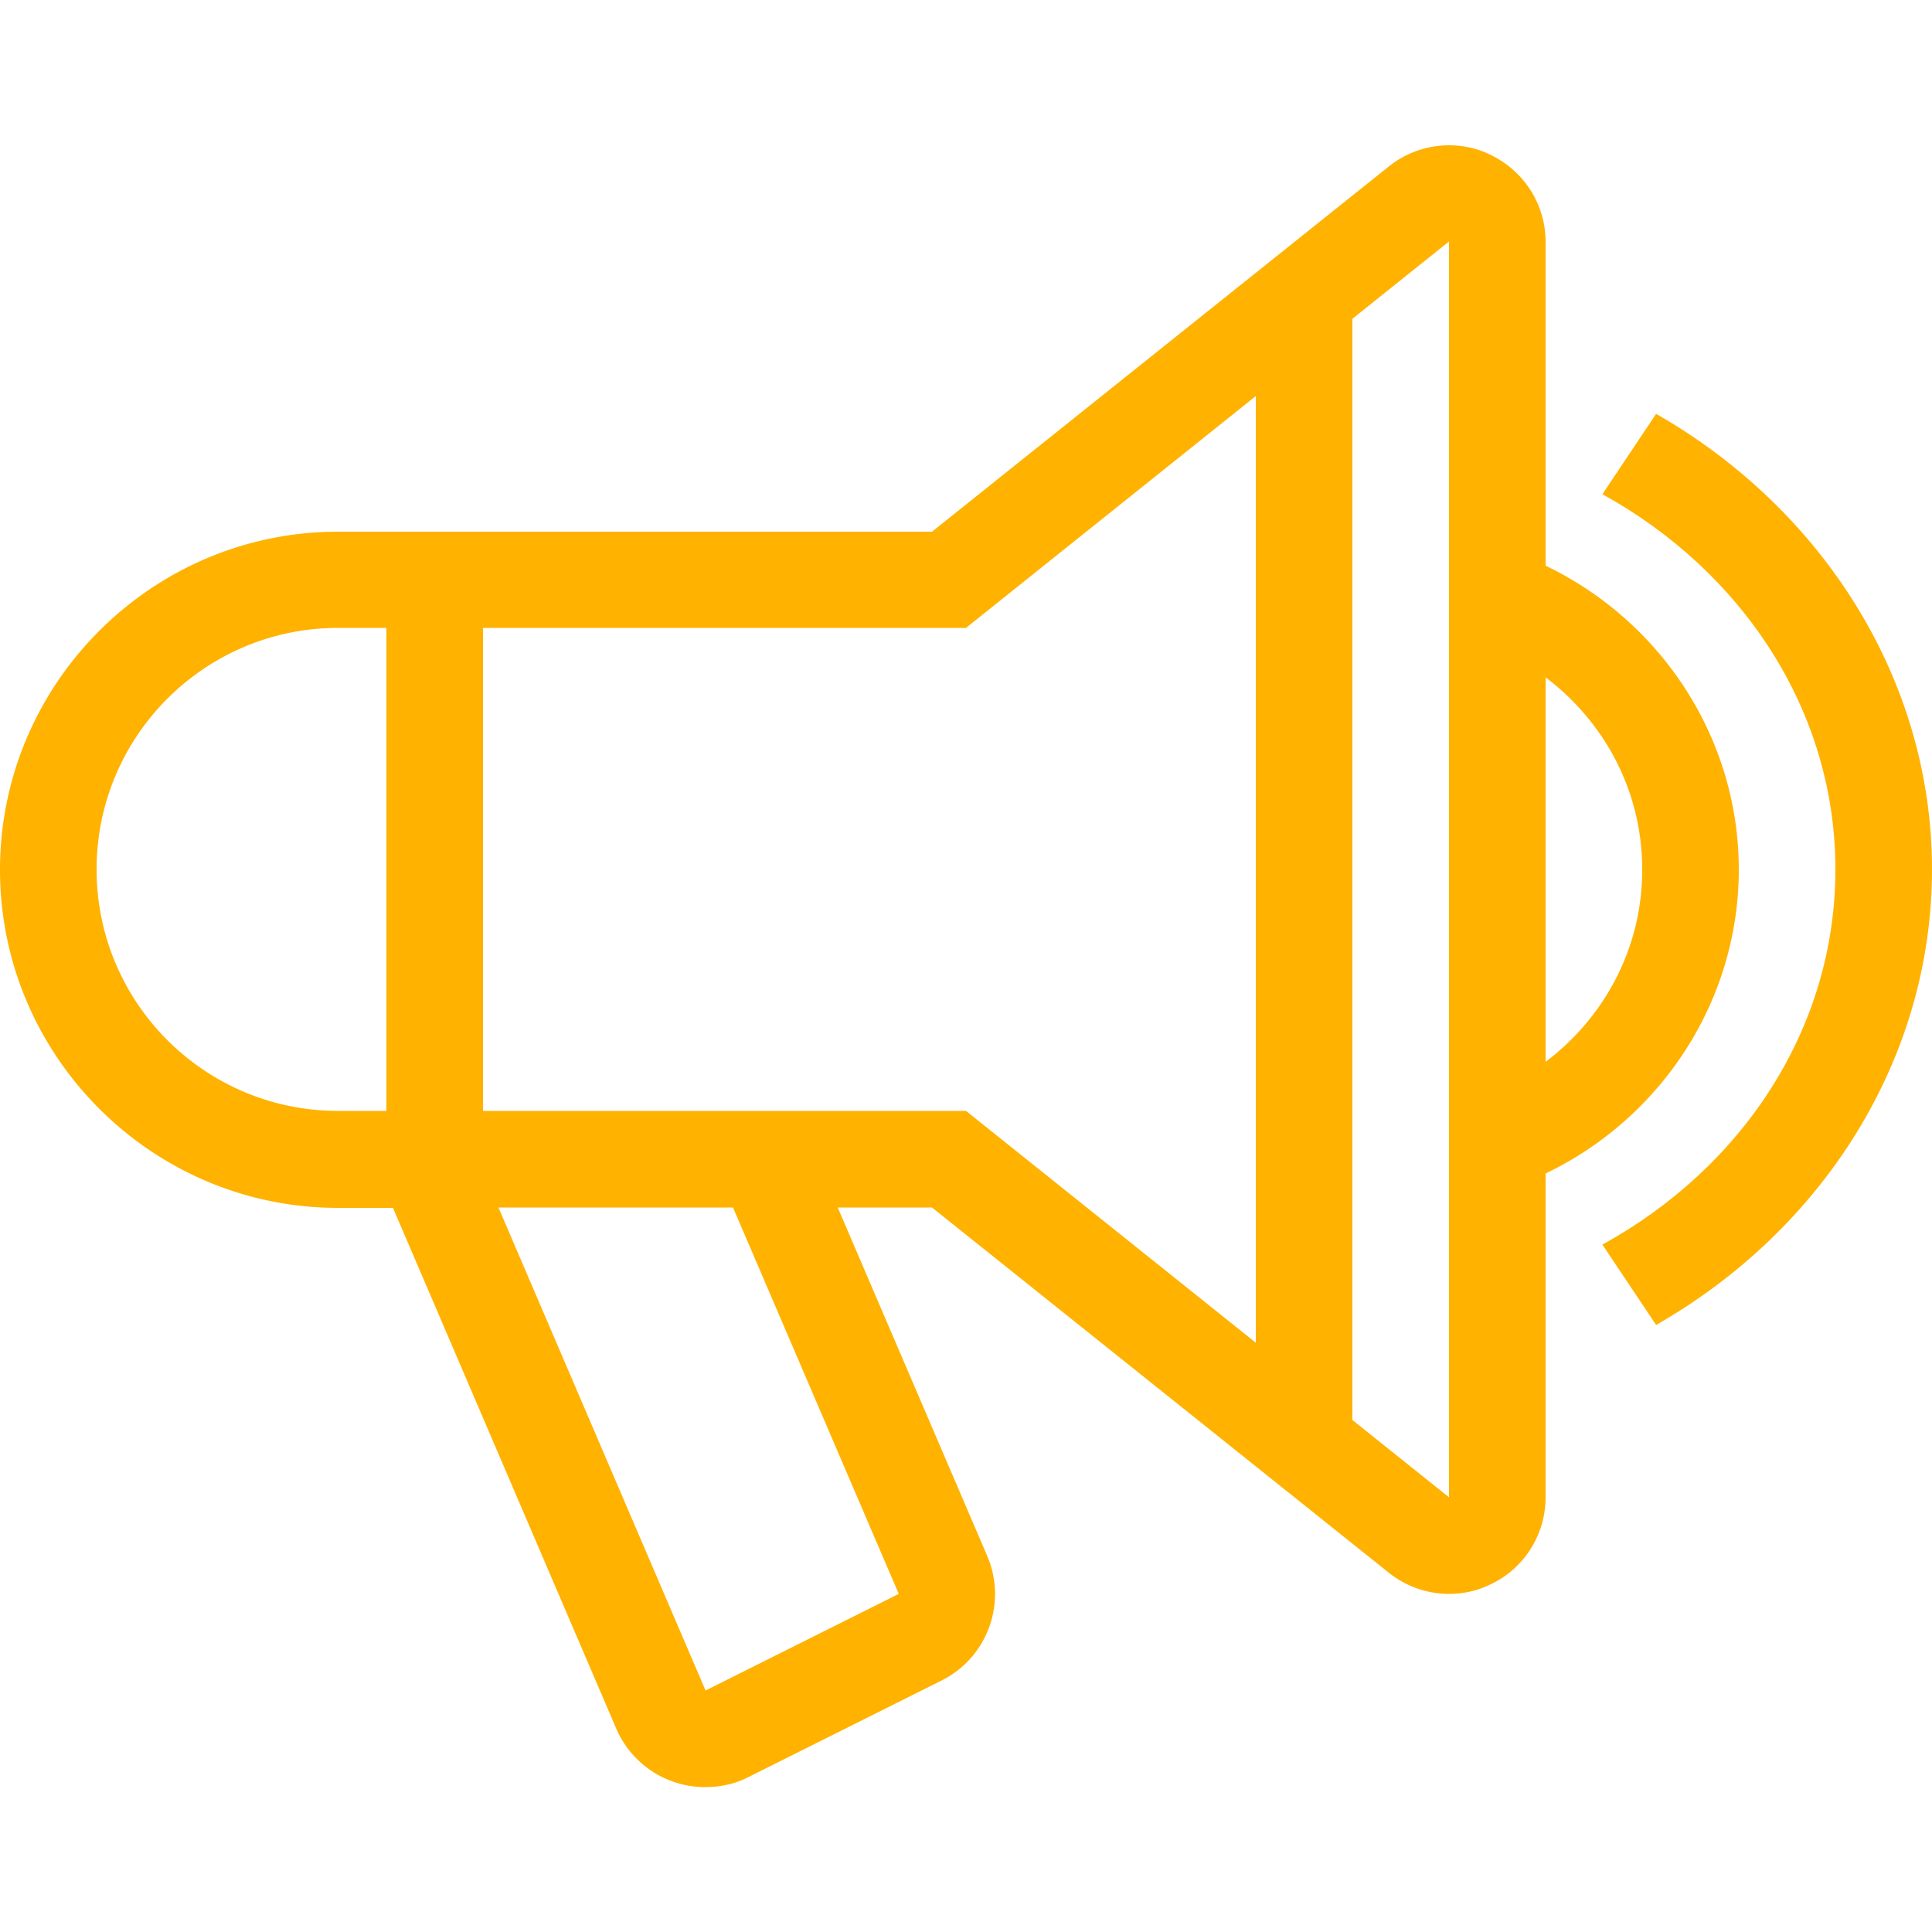 <svg xmlns="http://www.w3.org/2000/svg" viewBox="0 0 50 50"><path d="M42.86 10.71l-1.39 2.08c3.61 1.99 6.03 5.59 6.03 9.71 0 4.12-2.41 7.72-6.03 9.71l1.39 2.08C47.18 31.82 50 27.41 50 22.5c0-4.9-2.82-9.32-7.14-11.79z" fill="#ffb200"/><path d="M45 22.5c0 3.42-2.02 6.44-5 7.87v8.38c0 .96-.55 1.84-1.42 2.25-.34.17-.71.25-1.08.25-.56 0-1.11-.19-1.56-.55l-11.82-9.45h-2.44l3.87 9.02c.52 1.22 0 2.63-1.18 3.22l-5 2.5c-.35.18-.73.26-1.12.26a2.504 2.504 0 01-2.3-1.51l-5.78-13.48H8.75C3.93 31.26 0 27.33 0 22.51s3.93-8.75 8.75-8.75h15.37l11.82-9.45c.45-.36 1-.55 1.56-.55.37 0 .74.08 1.08.25.87.42 1.42 1.29 1.42 2.25v8.38c2.98 1.43 5 4.45 5 7.87zm-35 6.25v-12.5H8.75c-3.45 0-6.25 2.8-6.25 6.25s2.8 6.25 6.25 6.25zm8.97 2.5H12.9l5.36 12.5 5-2.5zm13.53-21l-7.5 6H12.5v12.5H25l7.5 6zm5-4l-2.5 2v28.5l2.5 2zm5 16.25c0-2.04-.99-3.83-2.5-4.97v9.95c1.51-1.14 2.5-2.93 2.5-4.97z" fill="#ffb200"/></svg>